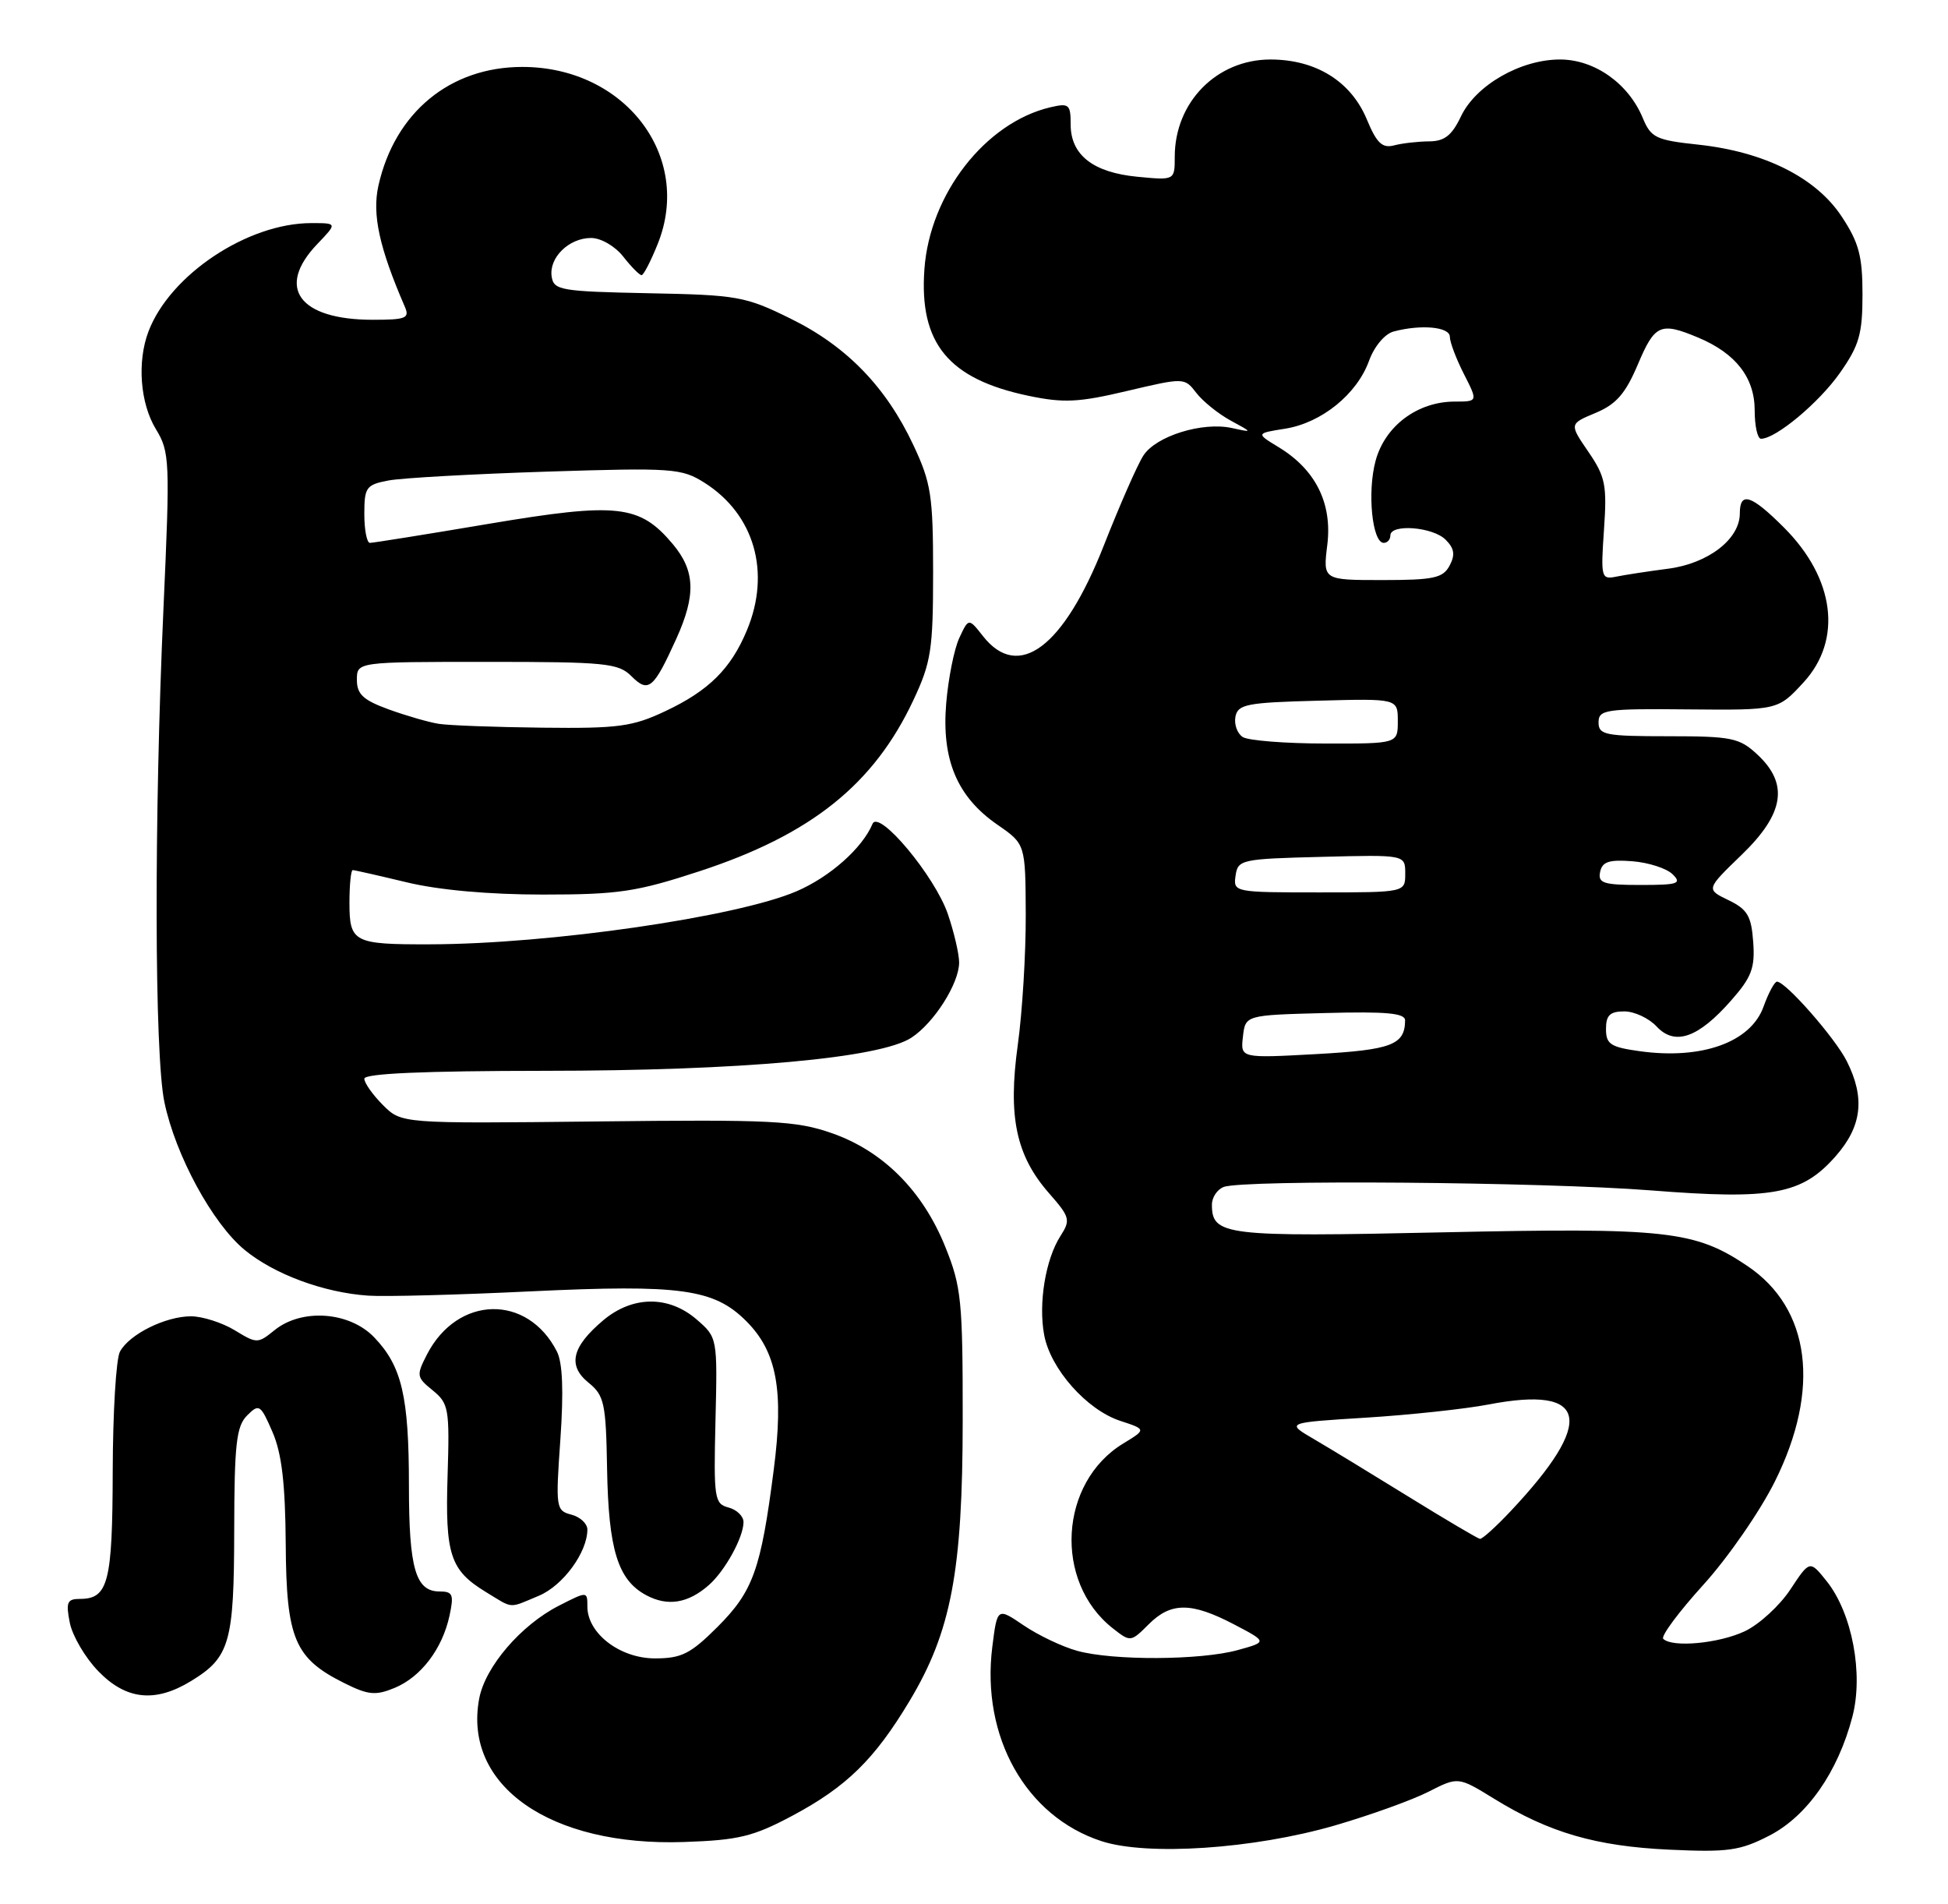 <?xml version="1.0" encoding="UTF-8" standalone="no"?>
<!DOCTYPE svg PUBLIC "-//W3C//DTD SVG 1.1//EN" "http://www.w3.org/Graphics/SVG/1.1/DTD/svg11.dtd" >
<svg xmlns="http://www.w3.org/2000/svg" xmlns:xlink="http://www.w3.org/1999/xlink" version="1.1" viewBox="0 0 262 256">
 <g >
 <path fill="currentColor"
d=" M 179.52 245.47 C 184.26 244.09 189.94 242.05 192.13 240.93 C 196.12 238.90 196.12 238.90 200.95 241.87 C 208.35 246.43 214.64 248.26 224.50 248.72 C 232.44 249.09 234.03 248.86 237.99 246.82 C 243.06 244.20 247.19 238.29 249.14 230.85 C 250.65 225.09 249.11 216.92 245.69 212.63 C 243.41 209.78 243.41 209.78 240.80 213.73 C 239.36 215.91 236.61 218.43 234.69 219.34 C 231.22 220.99 224.91 221.58 223.70 220.37 C 223.36 220.02 225.78 216.76 229.08 213.12 C 232.39 209.48 236.73 203.21 238.73 199.18 C 244.89 186.80 243.51 175.95 235.03 170.24 C 227.96 165.48 224.18 165.06 194.04 165.71 C 164.67 166.35 163.00 166.14 163.00 161.98 C 163.00 161.01 163.71 159.94 164.58 159.61 C 167.21 158.60 207.44 158.93 222.06 160.07 C 238.42 161.36 242.37 160.62 246.91 155.45 C 250.43 151.44 250.87 147.63 248.39 142.70 C 246.81 139.56 240.17 132.00 239.00 132.00 C 238.67 132.00 237.85 133.52 237.18 135.39 C 235.46 140.14 228.92 142.50 220.60 141.36 C 216.61 140.81 216.00 140.42 216.00 138.36 C 216.00 136.52 216.54 136.00 218.46 136.00 C 219.81 136.00 221.77 136.91 222.81 138.03 C 225.27 140.67 228.42 139.57 232.86 134.50 C 235.59 131.40 236.06 130.15 235.80 126.66 C 235.55 123.16 235.02 122.27 232.47 121.04 C 229.45 119.58 229.45 119.58 234.22 114.97 C 239.99 109.41 240.62 105.41 236.35 101.45 C 233.94 99.21 232.90 99.00 224.35 99.00 C 215.90 99.00 215.00 98.82 215.00 97.14 C 215.00 95.42 215.92 95.28 227.07 95.39 C 239.13 95.50 239.13 95.50 242.57 91.76 C 247.83 86.04 246.79 77.79 239.94 70.94 C 235.52 66.52 234.00 66.04 234.00 69.05 C 234.00 72.49 229.75 75.77 224.38 76.47 C 221.69 76.82 218.55 77.30 217.38 77.54 C 215.36 77.95 215.29 77.67 215.73 71.24 C 216.15 65.22 215.92 64.10 213.63 60.75 C 211.06 57.00 211.06 57.00 214.61 55.52 C 217.38 54.36 218.62 52.93 220.28 49.02 C 222.56 43.61 223.32 43.27 228.39 45.39 C 233.46 47.51 236.00 50.78 236.00 55.19 C 236.00 57.28 236.38 59.00 236.85 59.00 C 238.84 59.00 244.65 54.15 247.46 50.15 C 250.06 46.45 250.50 44.92 250.50 39.59 C 250.50 34.43 250.02 32.62 247.69 29.10 C 244.23 23.87 237.30 20.41 228.41 19.45 C 222.71 18.84 222.05 18.52 220.95 15.87 C 219.02 11.22 214.47 8.00 209.81 8.00 C 204.50 8.00 198.48 11.46 196.49 15.66 C 195.27 18.22 194.28 19.00 192.20 19.01 C 190.72 19.02 188.60 19.26 187.50 19.55 C 185.91 19.96 185.16 19.25 183.84 16.07 C 181.71 10.94 177.00 8.01 170.88 8.00 C 163.65 8.00 158.00 13.73 158.00 21.08 C 158.00 24.25 158.00 24.25 152.99 23.77 C 147.02 23.20 144.00 20.84 144.00 16.74 C 144.00 14.02 143.78 13.84 141.25 14.43 C 132.52 16.50 125.05 26.10 124.33 36.20 C 123.61 46.16 127.55 50.96 138.31 53.22 C 143.05 54.21 145.06 54.12 151.60 52.57 C 159.27 50.76 159.32 50.77 160.90 52.83 C 161.78 53.97 163.85 55.64 165.50 56.54 C 168.50 58.17 168.50 58.17 165.71 57.56 C 161.74 56.68 155.47 58.63 153.78 61.26 C 152.98 62.49 150.60 67.92 148.47 73.33 C 143.07 87.06 136.99 91.62 132.21 85.54 C 130.28 83.09 130.28 83.09 129.02 85.79 C 128.33 87.28 127.54 91.24 127.26 94.59 C 126.63 102.16 128.73 107.15 134.14 110.89 C 137.92 113.50 137.92 113.50 137.96 123.00 C 137.98 128.22 137.50 136.10 136.89 140.50 C 135.55 150.16 136.65 155.39 141.10 160.46 C 143.91 163.66 144.01 164.05 142.63 166.20 C 140.62 169.33 139.64 175.26 140.44 179.52 C 141.29 184.08 146.15 189.56 150.64 191.05 C 154.18 192.21 154.18 192.21 151.08 194.10 C 142.45 199.34 141.69 212.68 149.66 218.95 C 152.04 220.82 152.09 220.82 154.49 218.42 C 157.49 215.42 160.22 215.42 165.98 218.43 C 170.46 220.78 170.46 220.78 166.48 221.88 C 161.51 223.26 149.68 223.32 144.87 221.98 C 142.87 221.43 139.64 219.89 137.68 218.56 C 134.13 216.15 134.13 216.15 133.46 221.47 C 131.95 233.54 137.97 244.25 148.13 247.57 C 154.29 249.59 168.61 248.63 179.52 245.47 Z  M 106.62 244.13 C 113.86 240.26 117.63 236.57 122.33 228.73 C 127.93 219.40 129.47 211.29 129.48 191.00 C 129.49 174.91 129.31 173.03 127.13 167.64 C 124.10 160.12 118.76 154.77 111.87 152.37 C 107.05 150.69 103.79 150.53 80.25 150.80 C 54.00 151.09 54.00 151.09 51.50 148.59 C 50.13 147.22 49.00 145.62 49.00 145.05 C 49.00 144.35 57.05 144.00 73.25 143.99 C 99.62 143.98 118.39 142.29 122.59 139.53 C 125.64 137.53 128.99 132.25 129.00 129.43 C 129.00 128.29 128.32 125.36 127.49 122.93 C 125.75 117.82 118.19 108.77 117.35 110.79 C 115.98 114.05 111.62 117.92 107.13 119.85 C 99.10 123.30 73.92 126.95 57.83 126.98 C 47.56 127.01 47.00 126.72 47.00 121.39 C 47.00 118.98 47.20 117.00 47.44 117.00 C 47.68 117.00 50.94 117.74 54.69 118.64 C 58.98 119.68 65.76 120.29 73.00 120.29 C 83.18 120.29 85.60 119.93 94.06 117.16 C 109.09 112.24 117.54 105.48 122.86 94.12 C 125.23 89.07 125.50 87.34 125.50 77.00 C 125.50 66.66 125.23 64.93 122.86 59.88 C 119.18 52.03 113.87 46.55 106.34 42.85 C 100.26 39.85 99.19 39.66 87.20 39.43 C 75.45 39.19 74.48 39.03 74.20 37.21 C 73.80 34.66 76.51 32.00 79.50 32.00 C 80.82 32.00 82.72 33.10 83.82 34.50 C 84.90 35.88 86.01 37.00 86.29 37.00 C 86.56 37.00 87.54 35.10 88.47 32.78 C 93.20 20.97 84.02 9.00 70.25 9.00 C 60.53 9.00 53.11 15.12 50.90 24.95 C 50.03 28.83 51.01 33.31 54.45 41.25 C 55.12 42.79 54.60 43.00 50.15 43.00 C 40.22 43.00 37.05 38.68 42.69 32.80 C 45.37 30.00 45.37 30.00 41.87 30.00 C 33.31 30.00 22.87 36.94 19.97 44.57 C 18.42 48.65 18.85 54.23 20.97 57.71 C 22.83 60.77 22.88 61.93 21.99 81.71 C 20.71 110.10 20.77 141.79 22.11 148.20 C 23.60 155.35 28.58 164.51 32.90 168.07 C 36.88 171.35 43.53 173.81 49.50 174.22 C 51.70 174.38 61.60 174.12 71.50 173.64 C 91.53 172.69 96.04 173.32 100.36 177.64 C 104.49 181.76 105.45 186.95 104.06 197.68 C 102.34 211.05 101.29 213.97 96.52 218.75 C 92.87 222.39 91.67 223.00 88.09 223.00 C 83.38 223.00 79.00 219.64 79.00 216.03 C 79.00 213.96 79.00 213.96 75.16 215.92 C 70.06 218.52 65.25 224.13 64.45 228.41 C 62.26 240.10 73.99 248.31 92.00 247.69 C 99.37 247.44 101.31 246.96 106.62 244.13 Z  M 25.69 226.05 C 30.92 222.86 31.48 220.89 31.50 205.77 C 31.52 194.17 31.79 191.79 33.23 190.34 C 34.85 188.72 35.04 188.85 36.65 192.56 C 37.90 195.45 38.37 199.48 38.43 207.68 C 38.51 220.39 39.62 223.01 46.36 226.35 C 49.53 227.93 50.53 228.02 53.07 226.97 C 56.62 225.50 59.49 221.73 60.46 217.25 C 61.07 214.41 60.90 214.00 59.11 214.00 C 55.90 214.00 55.00 210.90 55.00 199.81 C 55.00 187.77 54.05 183.71 50.33 179.83 C 47.01 176.36 40.58 175.90 36.92 178.87 C 34.67 180.69 34.54 180.69 31.56 178.87 C 29.87 177.85 27.24 177.01 25.70 177.00 C 22.25 177.00 17.38 179.42 16.13 181.76 C 15.61 182.72 15.18 189.95 15.16 197.82 C 15.13 212.79 14.56 215.00 10.75 215.00 C 9.03 215.00 8.84 215.45 9.39 218.22 C 9.75 219.99 11.47 222.92 13.22 224.72 C 16.95 228.58 20.86 229.00 25.69 226.05 Z  M 72.47 214.58 C 75.72 213.22 79.00 208.74 79.00 205.67 C 79.00 204.88 78.03 203.98 76.85 203.67 C 74.77 203.13 74.72 202.77 75.37 193.53 C 75.82 187.07 75.67 183.23 74.90 181.73 C 70.94 173.97 61.54 174.18 57.44 182.11 C 55.98 184.95 56.01 185.19 58.20 186.96 C 60.35 188.71 60.48 189.44 60.20 198.39 C 59.86 209.04 60.55 211.14 65.31 214.05 C 69.12 216.37 68.32 216.31 72.47 214.58 Z  M 95.35 213.13 C 97.52 211.22 100.00 206.71 100.00 204.67 C 100.00 203.88 99.09 203.00 97.98 202.71 C 96.08 202.21 95.98 201.49 96.23 191.01 C 96.50 179.88 96.49 179.84 93.69 177.42 C 89.93 174.18 85.08 174.22 81.13 177.54 C 76.90 181.11 76.31 183.62 79.16 185.93 C 81.27 187.64 81.50 188.68 81.65 197.48 C 81.84 208.37 83.09 212.44 86.89 214.49 C 89.78 216.05 92.54 215.61 95.35 213.13 Z  M 189.50 201.29 C 184.55 198.23 178.80 194.73 176.71 193.51 C 172.93 191.30 172.93 191.30 183.71 190.63 C 189.65 190.26 197.07 189.46 200.20 188.86 C 213.66 186.27 214.63 191.06 203.13 203.25 C 201.19 205.31 199.35 206.97 199.05 206.93 C 198.75 206.88 194.45 204.35 189.50 201.29 Z  M 167.17 139.40 C 167.50 136.50 167.50 136.50 178.25 136.22 C 186.49 136.00 189.00 136.23 188.98 137.22 C 188.95 140.50 187.16 141.18 177.06 141.74 C 166.84 142.30 166.84 142.30 167.17 139.40 Z  M 166.18 117.75 C 166.49 115.59 166.94 115.49 177.75 115.22 C 189.00 114.93 189.00 114.93 189.00 117.47 C 189.00 120.00 189.00 120.00 177.43 120.00 C 166.00 120.00 165.86 119.97 166.18 117.75 Z  M 215.21 117.25 C 215.49 115.87 216.41 115.57 219.54 115.81 C 221.72 115.98 224.16 116.77 224.96 117.56 C 226.24 118.82 225.69 119.00 220.64 119.00 C 215.66 119.00 214.90 118.76 215.21 117.25 Z  M 167.15 99.11 C 166.41 98.64 165.97 97.41 166.16 96.38 C 166.49 94.70 167.67 94.47 177.26 94.22 C 188.00 93.93 188.00 93.93 188.00 96.97 C 188.00 100.00 188.00 100.00 178.25 99.98 C 172.89 99.98 167.89 99.58 167.15 99.11 Z  M 178.52 73.25 C 179.20 67.68 176.95 63.15 171.97 60.13 C 168.91 58.27 168.91 58.27 172.88 57.64 C 177.76 56.85 182.50 53.01 184.13 48.52 C 184.83 46.59 186.24 44.90 187.43 44.58 C 191.13 43.59 195.00 43.95 195.00 45.29 C 195.00 46.00 195.85 48.25 196.89 50.29 C 198.78 54.00 198.78 54.00 195.64 54.00 C 190.64 54.01 186.27 57.28 185.01 61.97 C 183.87 66.18 184.56 73.00 186.11 73.00 C 186.60 73.00 187.00 72.55 187.00 72.00 C 187.00 70.41 192.70 70.84 194.43 72.57 C 195.61 73.75 195.74 74.61 194.96 76.07 C 194.07 77.73 192.81 78.00 185.93 78.00 C 177.93 78.00 177.93 78.00 178.52 73.25 Z  M 59.00 97.33 C 57.62 97.11 54.59 96.23 52.25 95.38 C 48.85 94.14 48.00 93.35 48.00 91.42 C 48.00 89.00 48.00 89.00 65.50 89.00 C 81.46 89.00 83.17 89.17 84.93 90.93 C 87.21 93.21 87.90 92.64 90.94 85.94 C 93.63 80.01 93.51 76.76 90.47 73.14 C 86.02 67.86 83.05 67.53 65.78 70.43 C 57.38 71.85 50.16 73.00 49.75 73.00 C 49.34 73.00 49.00 71.25 49.00 69.11 C 49.00 65.52 49.25 65.18 52.25 64.61 C 54.04 64.27 63.60 63.74 73.50 63.42 C 90.50 62.88 91.68 62.97 94.76 64.92 C 101.47 69.17 103.71 76.98 100.45 84.77 C 98.30 89.93 95.32 92.88 89.50 95.62 C 85.08 97.71 83.16 97.97 73.00 97.85 C 66.67 97.78 60.38 97.55 59.00 97.33 Z "/>
</g>
</svg>